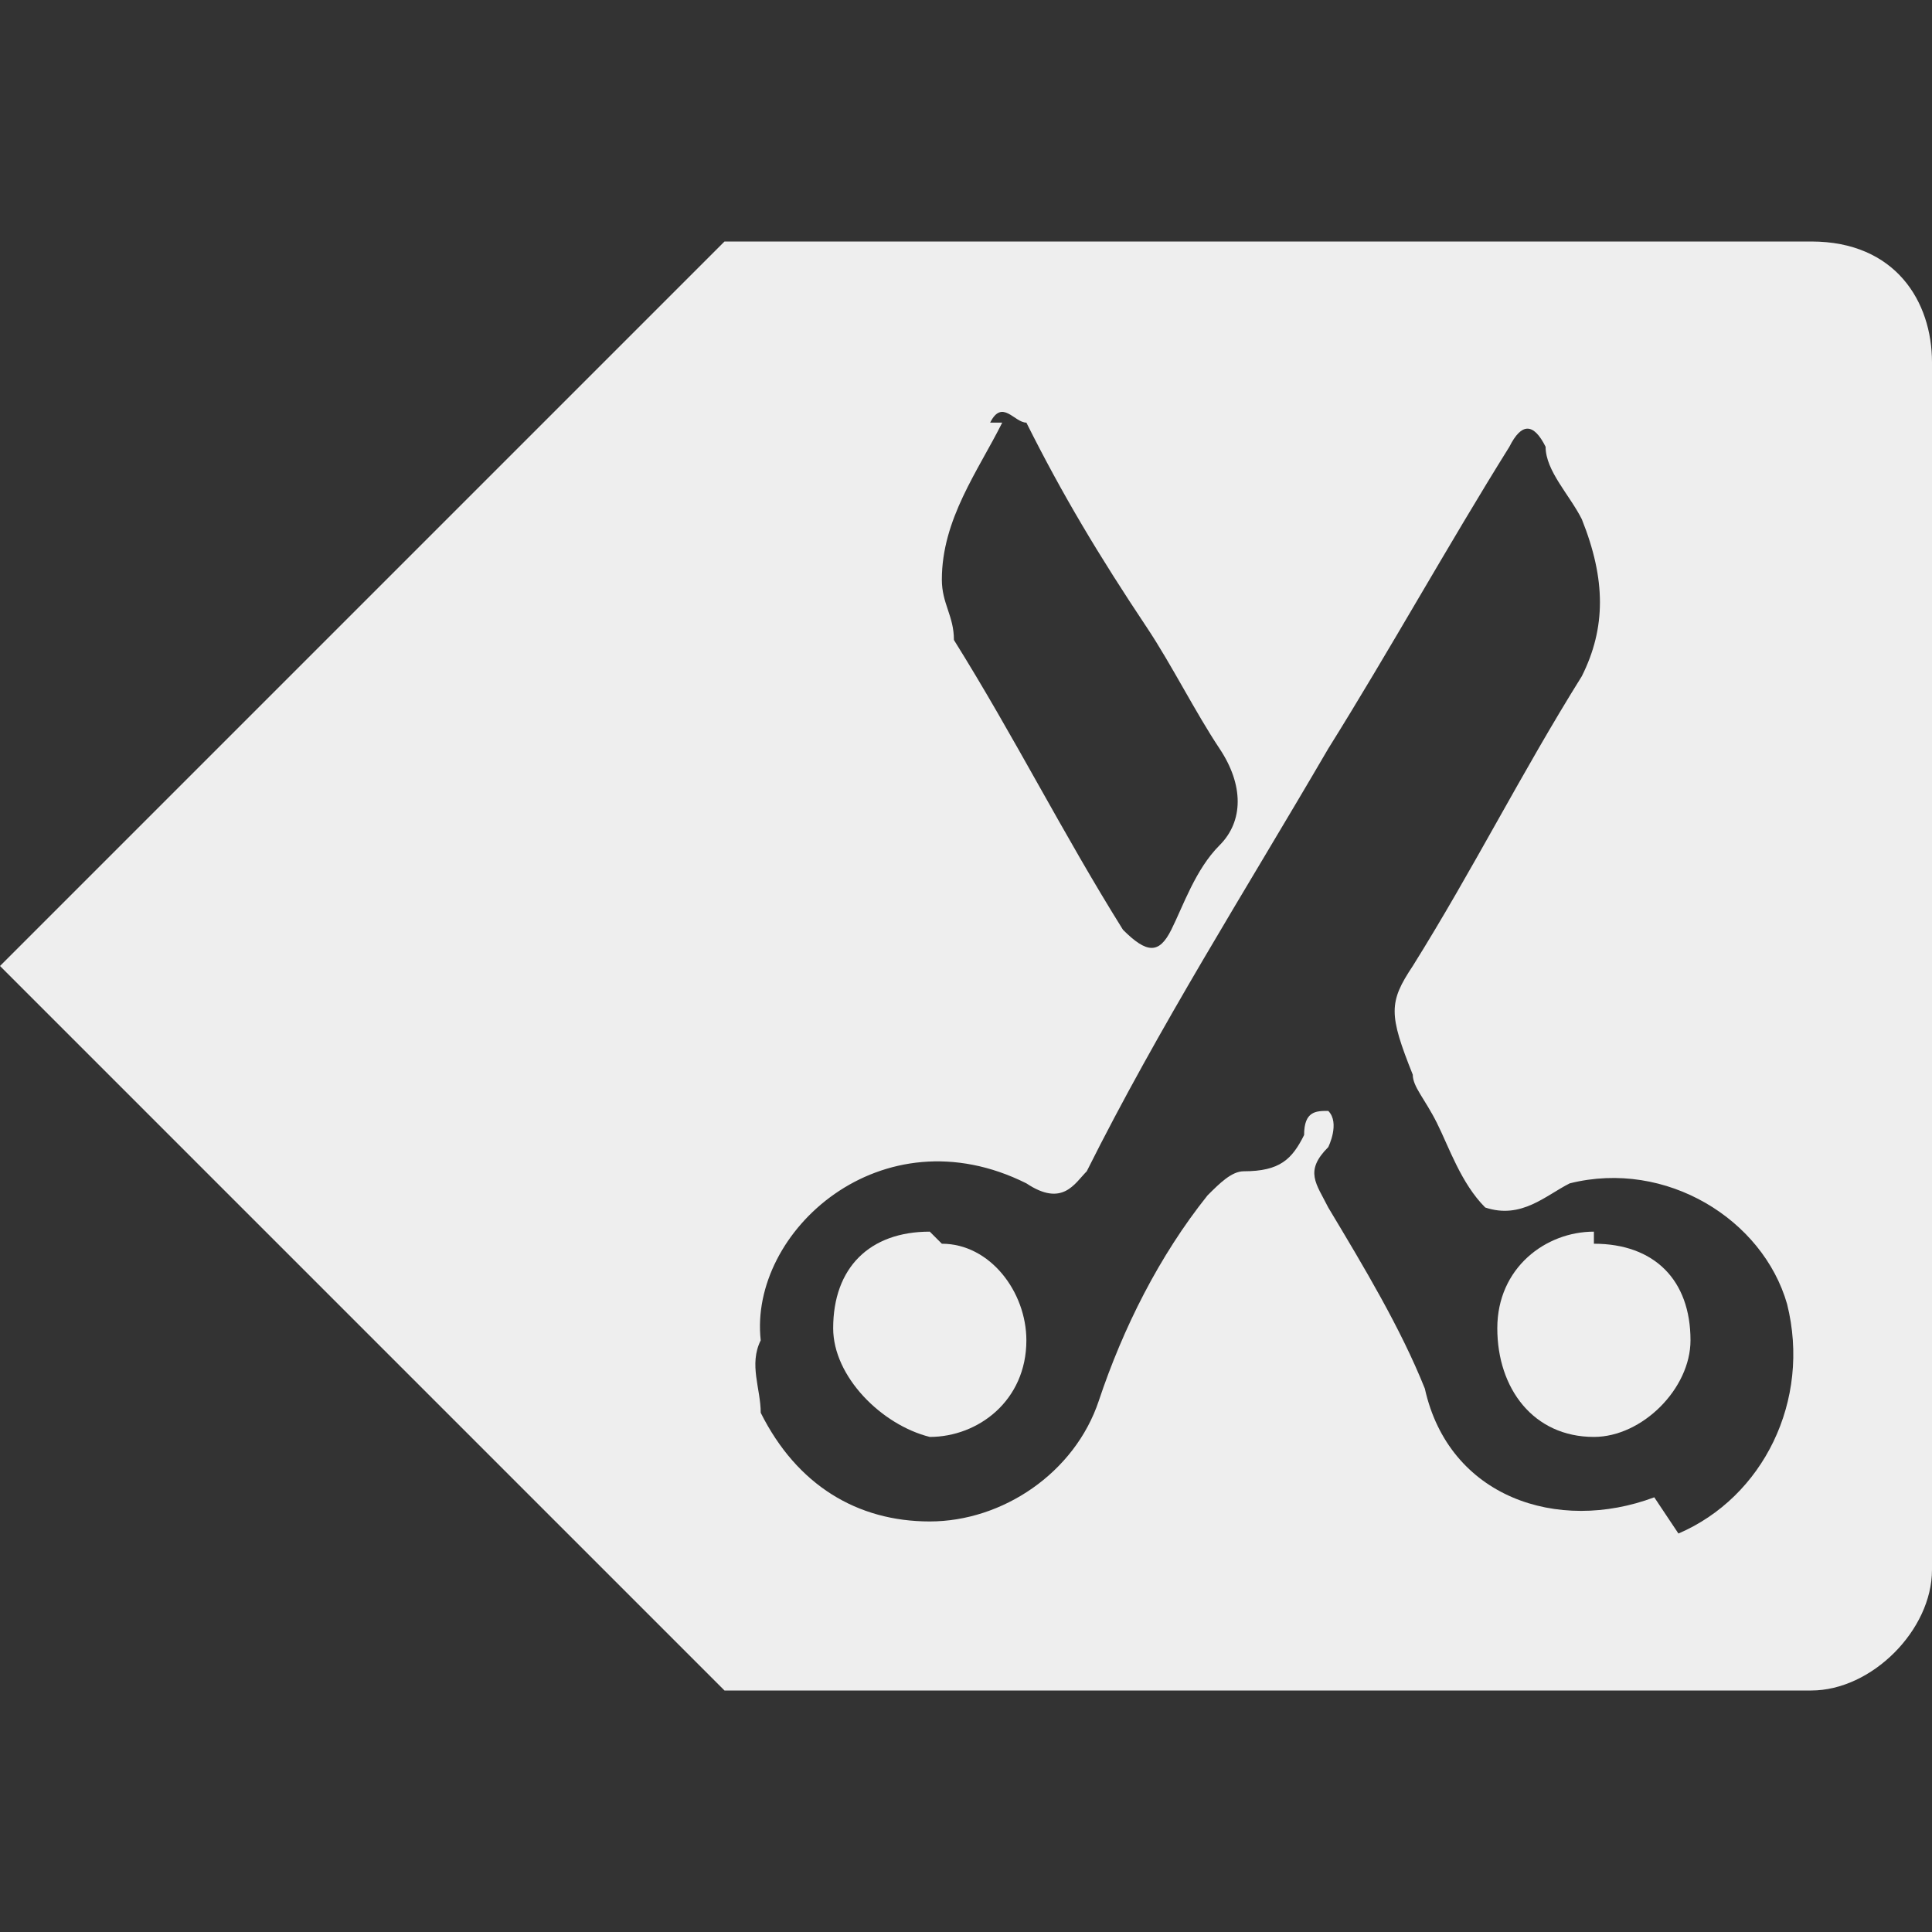 <?xml version="1.0" encoding="UTF-8"?>
<svg xmlns="http://www.w3.org/2000/svg" version="1.1" viewBox="0 0 16 16">
  <rect x="0" y="0" width="16" height="16" fill="#333333" stroke="none"/>
  <defs>
    <style>
      .cls-1 {
        fill: #eee;
      }
    </style>
  </defs>
  <!-- Generator: Adobe Illustrator 28.7.1, SVG Export Plug-In . SVG Version: 1.2.0 Build 142)  -->
  <g>
    <g id="Layer_1">
      <g>
        <path class="cls-1" d="M7.7,10.2c-.5,0-.8.3-.8.8,0,.4.4.8.8.9.4,0,.8-.3.8-.8,0-.4-.3-.8-.7-.8Z"/>
        <path class="cls-1" d="M13.2,10.2c-.4,0-.8.3-.8.8,0,.5.3.9.8.9.4,0,.8-.4.8-.8,0-.5-.3-.8-.8-.8Z"/>
        <path class="cls-1" d="M15,2H6L0,8l6,6h9c.5,0,1-.5,1-1V3c0-.5-.3-1-1-1ZM8.2,3.5c.1-.2.2,0,.3,0,.3.6.6,1.1,1,1.7.2.3.4.7.6,1,.2.3.2.6,0,.8-.2.2-.3.5-.4.7-.1.2-.2.2-.4,0-.5-.8-.9-1.6-1.4-2.4,0-.2-.1-.3-.1-.5,0-.5.3-.9.5-1.3ZM13.7,12.4c-.8.3-1.7,0-1.9-.9-.2-.5-.5-1-.8-1.5-.1-.2-.2-.3,0-.5,0,0,.1-.2,0-.3-.1,0-.2,0-.2.2-.1.2-.2.3-.5.3-.1,0-.2.1-.3.2-.4.5-.7,1.1-.9,1.7-.2.6-.8,1-1.4,1-.6,0-1.1-.3-1.4-.9,0-.2-.1-.4,0-.6-.1-.9,1-1.9,2.2-1.3.3.2.4,0,.5-.1.6-1.2,1.3-2.3,2-3.5.5-.8,1-1.7,1.5-2.5.1-.2.2-.2.3,0,0,.2.2.4.3.6.2.5.2.9,0,1.3-.5.8-.9,1.6-1.4,2.4-.2.3-.2.4,0,.9,0,.1.1.2.2.4.1.2.2.5.4.7.3.1.5-.1.7-.2.8-.2,1.6.3,1.8,1,.2.8-.2,1.6-.9,1.9Z"/>
      </g>
    </g>
  </g>
</svg>